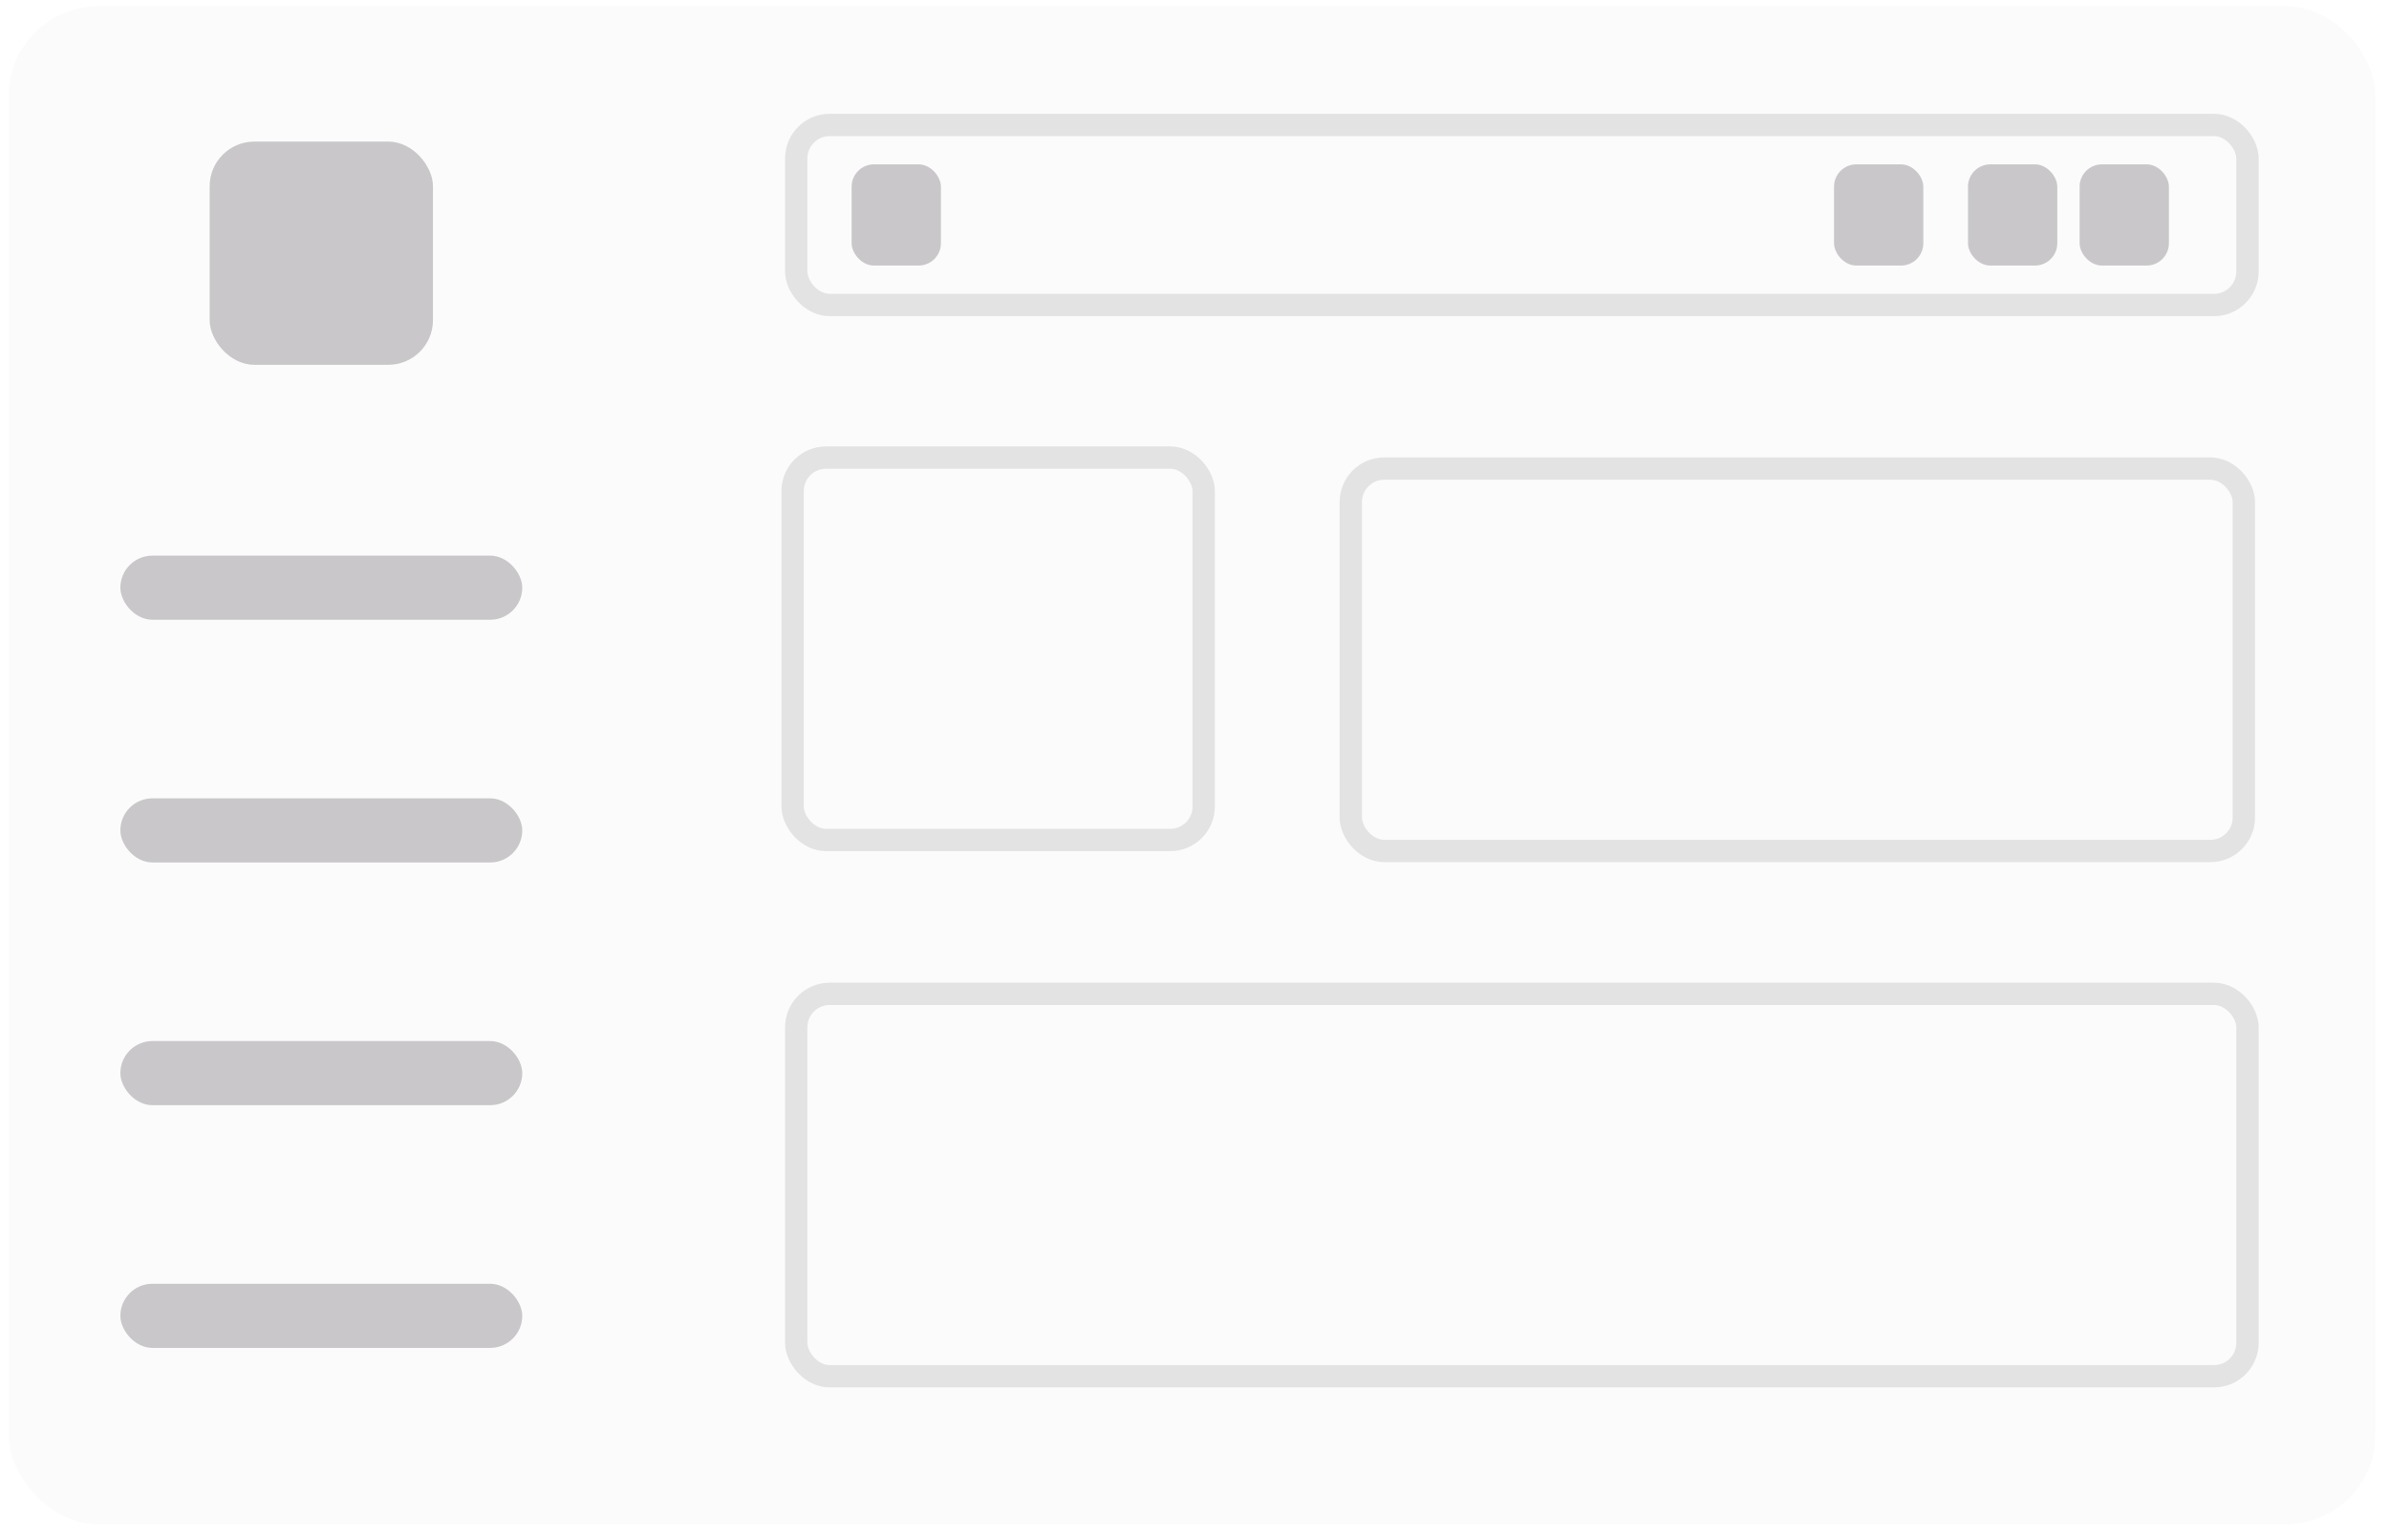 <svg width="107" height="69" viewBox="0 0 107 69" fill="none" xmlns="http://www.w3.org/2000/svg">
<rect x="0.391" y="0.284" width="106" height="68" rx="4" fill="#3A3541" fill-opacity="0.02"/>
<rect x="5.391" y="24.892" width="18" height="2.874" rx="1.437" fill="#3A3541" fill-opacity="0.26"/>
<rect x="9.391" y="6.344" width="10" height="10" rx="2" fill="#3A3541" fill-opacity="0.26"/>
<rect x="5.391" y="35.766" width="18" height="2.874" rx="1.437" fill="#3A3541" fill-opacity="0.26"/>
<rect x="5.391" y="46.64" width="18" height="2.874" rx="1.437" fill="#3A3541" fill-opacity="0.26"/>
<rect x="5.391" y="57.514" width="18" height="2.874" rx="1.437" fill="#3A3541" fill-opacity="0.26"/>
<rect x="35.662" y="5.598" width="65" height="8.067" rx="1.5" stroke="#3A3541" stroke-opacity="0.12"/>
<rect x="38.143" y="7.364" width="4" height="4.533" rx="1" fill="#3A3541" fill-opacity="0.26"/>
<rect x="82.143" y="7.364" width="4" height="4.533" rx="1" fill="#3A3541" fill-opacity="0.26"/>
<rect x="88.143" y="7.364" width="4" height="4.533" rx="1" fill="#3A3541" fill-opacity="0.26"/>
<rect x="93.143" y="7.364" width="4" height="4.533" rx="1" fill="#3A3541" fill-opacity="0.26"/>
<rect x="60.5" y="20.992" width="40" height="17.133" rx="1.5" stroke="#3A3541" stroke-opacity="0.12"/>
<rect x="35.5" y="20.5" width="18.412" height="17.133" rx="1.5" stroke="#3A3541" stroke-opacity="0.12"/>
<rect x="35.662" y="44.525" width="65" height="17.133" rx="1.5" stroke="#3A3541" stroke-opacity="0.12"/>
</svg>
